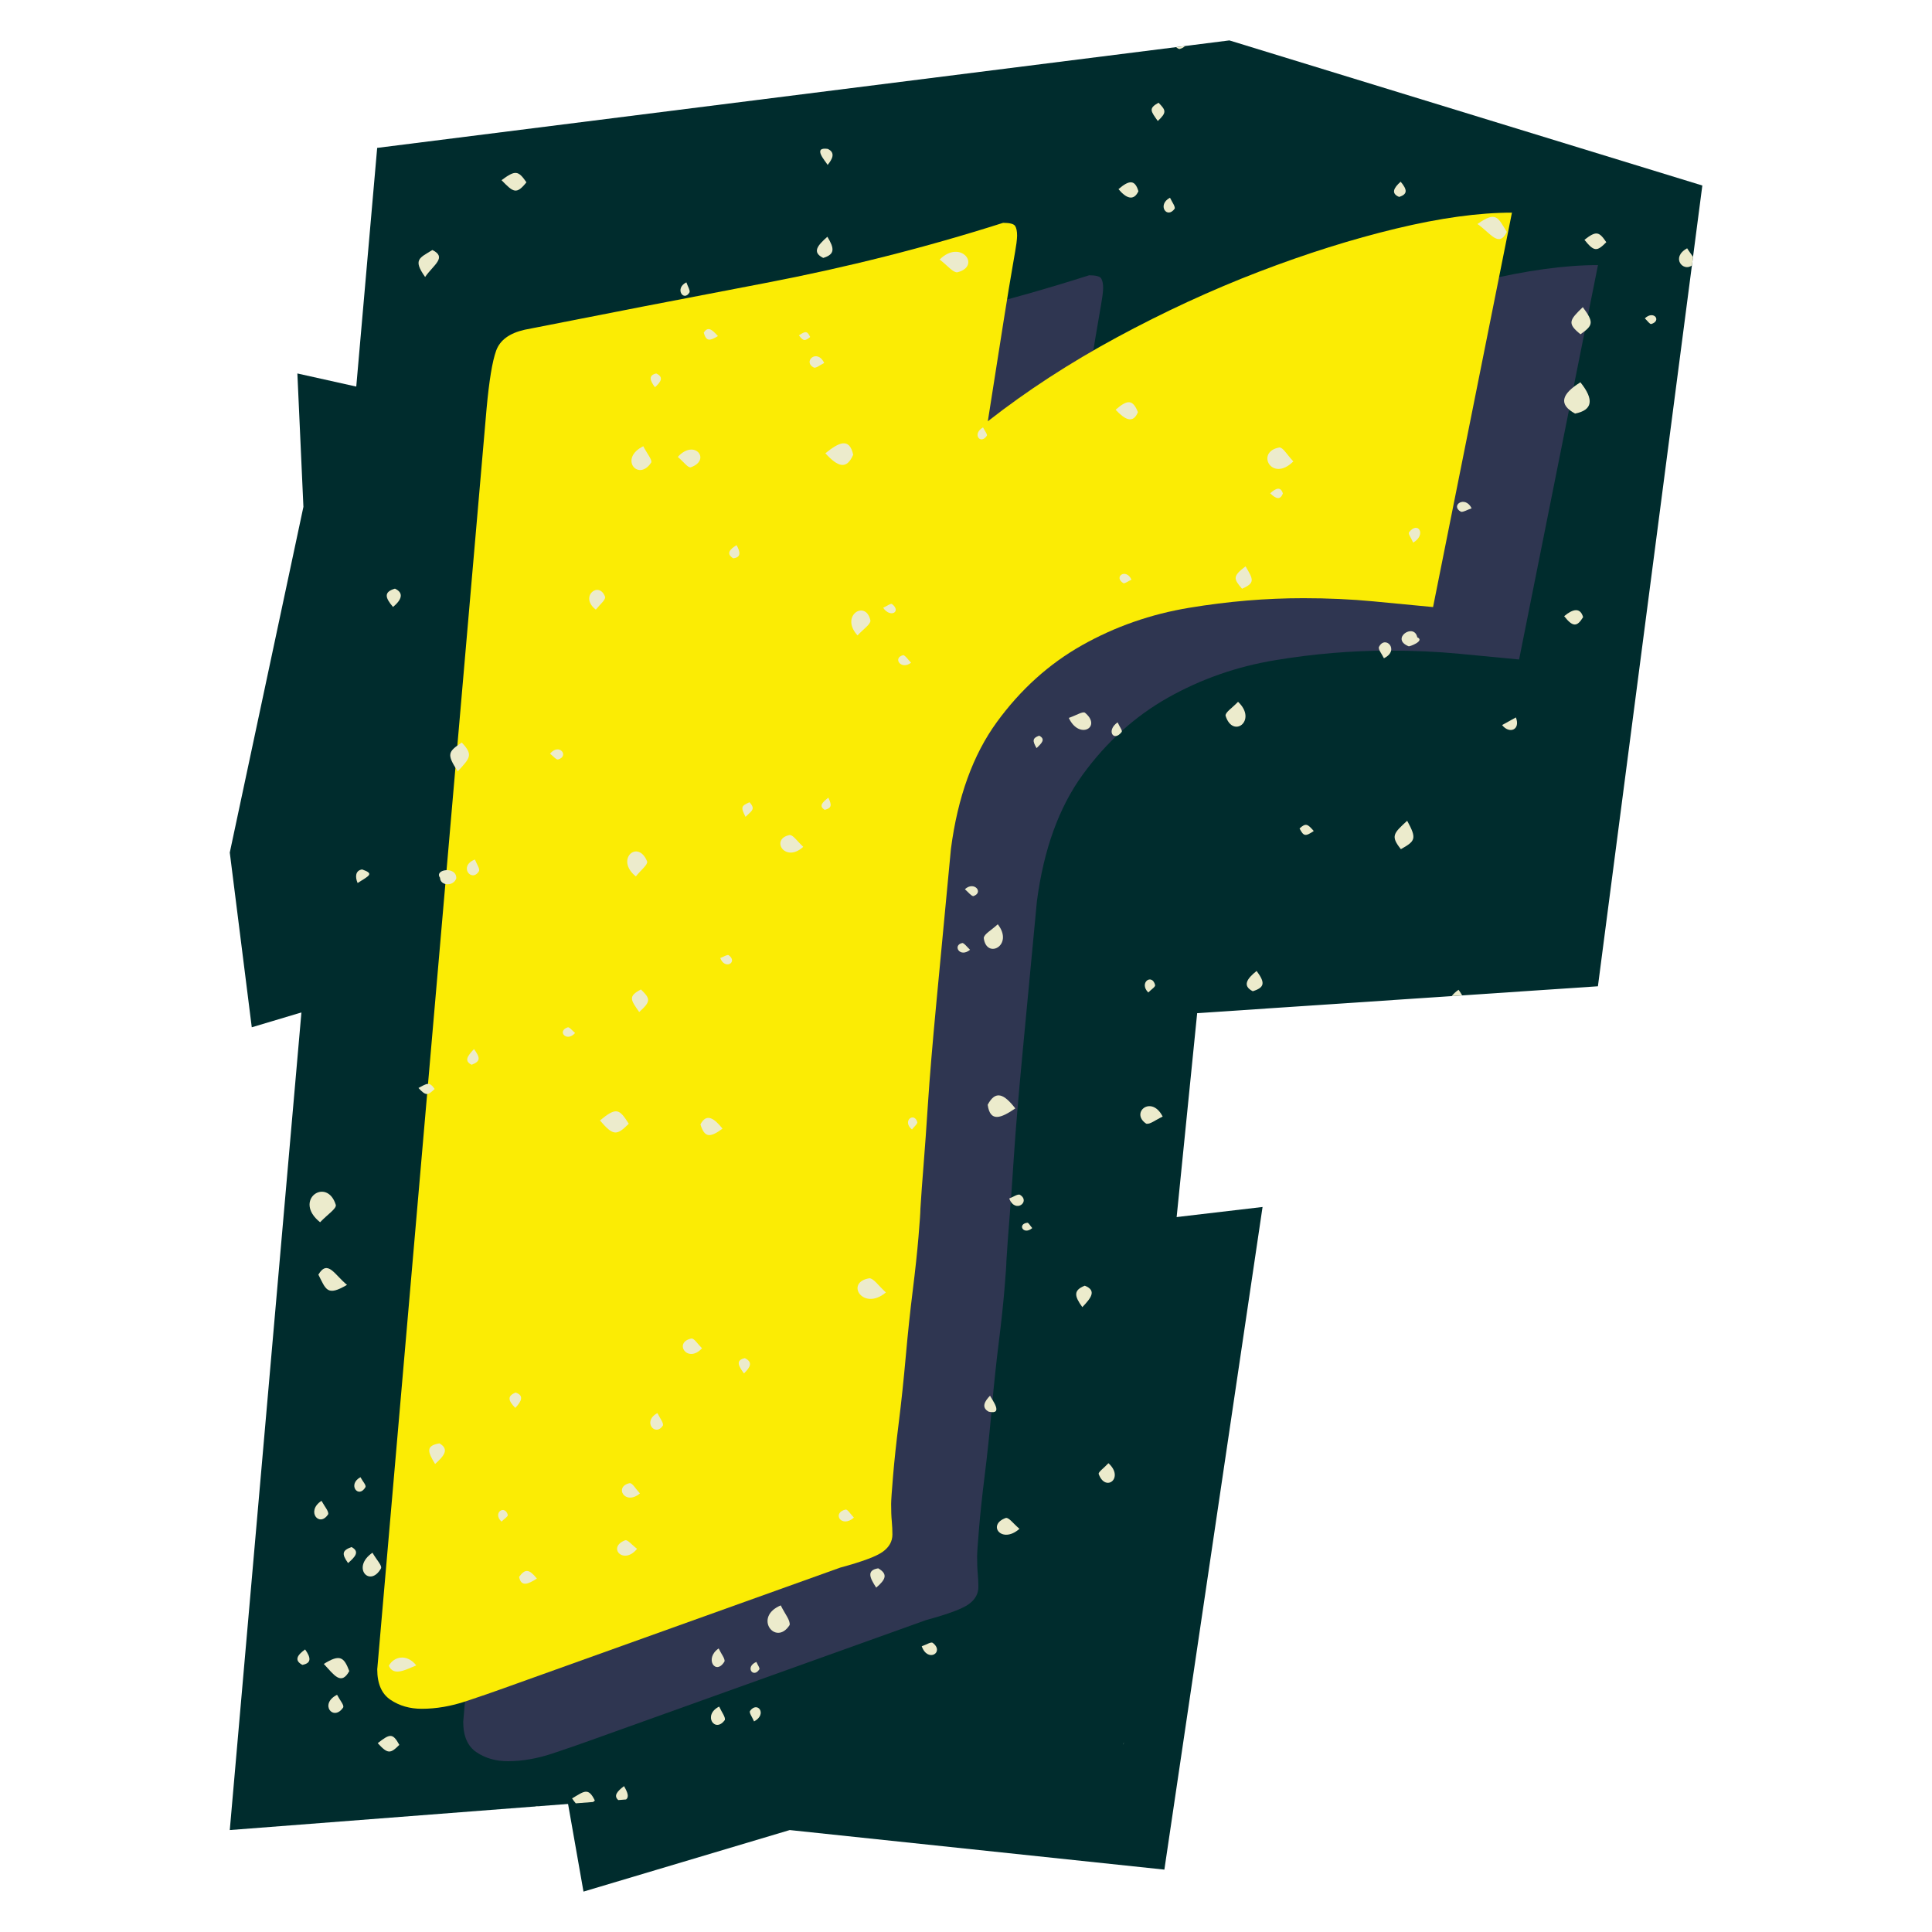 <?xml version="1.0" standalone="no"?>
<!DOCTYPE svg PUBLIC "-//W3C//DTD SVG 1.1//EN" "http://www.w3.org/Graphics/SVG/1.1/DTD/svg11.dtd">
<svg xmlns="http://www.w3.org/2000/svg" xmlns:xlink="http://www.w3.org/1999/xlink" width="810" zoomAndPan="magnify" viewBox="0 0 810 810" height="810" preserveAspectRatio="xMidYMid meet" version="1.0"><defs><clipPath id="618216f000"><path d="M 200 506 L 530 506 L 530 793.191 L 200 793.191 Z M 200 506 " clip-rule="nonzero"/></clipPath><clipPath id="449c62755d"><path d="M 96.008 156 L 179 156 L 179 431 L 96.008 431 Z M 96.008 156 " clip-rule="nonzero"/></clipPath><clipPath id="311c43d90e"><path d="M 96.008 16.941 L 714 16.941 L 714 768 L 96.008 768 Z M 96.008 16.941 " clip-rule="nonzero"/></clipPath></defs><g clip-path="url(#618216f000)"><path fill="#002c2d" d="M 529.332 506.031 L 488.168 783.844 L 331.098 767.258 L 244.629 793.062 L 200.906 544.566 Z M 529.332 506.031 " fill-opacity="1" fill-rule="nonzero"/></g><g clip-path="url(#449c62755d)"><path fill="#002c2d" d="M 178.836 168.641 L 149.289 417.617 L 105.555 430.695 L 96.336 357.441 L 127.207 212.496 L 124.676 156.578 Z M 178.836 168.641 " fill-opacity="1" fill-rule="nonzero"/></g><g clip-path="url(#311c43d90e)"><path fill="#002c2d" d="M 501.918 424.773 L 470.359 738.379 L 96.336 767.258 L 158.133 62.004 L 515.422 16.941 L 713.711 77.777 L 669.934 413.504 Z M 501.918 424.773 " fill-opacity="1" fill-rule="nonzero"/></g><path fill="#2f3651" d="M 636.863 276.492 C 629.402 275.781 621.039 274.98 611.793 274.094 C 602.547 273.211 592.766 272.77 582.461 272.77 C 566.812 272.77 550.906 274.094 534.73 276.773 C 518.547 279.441 503.523 284.695 489.668 292.504 C 475.801 300.332 463.887 311.09 453.934 324.773 C 443.977 338.465 437.57 356.152 434.73 377.836 C 432.238 404.152 430.203 425.754 428.594 442.637 C 427 459.531 425.832 473.402 425.121 484.242 C 424.414 495.094 423.797 503.805 423.262 510.371 C 422.723 516.949 422.281 523.086 421.934 528.77 C 421.934 530.188 421.664 534.102 421.129 540.508 C 420.594 546.91 419.789 554.375 418.73 562.91 C 417.66 571.445 416.68 580.691 415.797 590.648 C 414.898 600.605 413.934 609.852 412.863 618.387 C 411.789 626.922 411 634.387 410.465 640.789 C 409.926 647.195 409.66 651.109 409.66 652.527 C 409.66 655.383 409.738 657.781 409.926 659.723 C 410.102 661.68 410.195 663.555 410.195 665.324 C 410.195 668.18 408.867 670.578 406.203 672.52 C 403.535 674.477 397.574 676.699 388.34 679.195 L 247 729.859 C 243.09 731.277 237.93 733.059 231.539 735.191 C 225.145 737.32 218.914 738.395 212.871 738.395 C 207.887 738.395 203.531 737.148 199.809 734.656 C 196.07 732.164 194.207 727.902 194.207 721.859 L 240.074 193.293 C 241.145 181.555 242.473 173.477 244.078 169.027 C 245.676 164.578 249.68 161.656 256.086 160.223 C 288.434 153.82 321.863 147.332 356.355 140.754 C 390.848 134.176 424.266 125.734 456.625 115.414 C 459.465 115.414 461.156 115.871 461.691 116.754 C 462.227 117.641 462.496 118.98 462.496 120.75 C 462.496 121.473 462.402 122.531 462.227 123.949 C 462.039 125.371 461.504 128.574 460.633 133.547 C 459.746 138.531 458.5 146.074 456.895 156.219 C 455.297 166.348 453.062 180.484 450.219 198.613 C 466.566 185.816 484.617 174.078 504.355 163.414 C 524.094 152.746 543.91 143.594 563.824 135.945 C 583.734 128.305 602.938 122.262 621.43 117.812 C 639.918 113.367 656.094 111.141 669.961 111.141 L 636.891 276.48 Z M 636.863 276.492 " fill-opacity="1" fill-rule="nonzero"/><path fill="#fbec04" d="M 600.82 254.516 C 593.355 253.809 584.996 253.004 575.75 252.117 C 566.504 251.234 556.723 250.793 546.418 250.793 C 530.766 250.793 514.859 252.117 498.688 254.801 C 482.5 257.465 467.48 262.719 453.625 270.531 C 439.754 278.355 427.844 289.117 417.887 302.797 C 407.93 316.492 401.527 334.18 398.684 355.859 C 396.191 382.176 394.156 403.777 392.547 420.66 C 390.953 437.559 389.789 451.426 389.078 462.266 C 388.367 473.121 387.75 481.828 387.215 488.395 C 386.68 494.977 386.238 501.113 385.887 506.793 C 385.887 508.215 385.621 512.125 385.086 518.531 C 384.547 524.938 383.746 532.398 382.688 540.938 C 381.613 549.473 380.637 558.719 379.75 568.672 C 378.855 578.629 377.891 587.875 376.816 596.41 C 375.746 604.945 374.953 612.41 374.418 618.816 C 373.883 625.219 373.613 629.133 373.613 630.551 C 373.613 633.406 373.695 635.805 373.883 637.75 C 374.055 639.703 374.148 641.582 374.148 643.348 C 374.148 646.203 372.824 648.602 370.156 650.547 C 367.492 652.5 361.527 654.727 352.297 657.219 L 210.957 707.883 C 207.043 709.301 201.883 711.086 195.492 713.215 C 189.102 715.348 182.871 716.418 176.828 716.418 C 171.844 716.418 167.488 715.172 163.762 712.68 C 160.023 710.188 158.16 705.926 158.16 699.883 L 204 171.305 C 205.074 159.566 206.398 151.488 208.008 147.039 C 209.602 142.59 213.609 139.668 220.016 138.234 C 252.359 131.828 285.793 125.344 320.285 118.766 C 354.773 112.188 388.191 103.746 420.555 93.426 C 423.395 93.426 425.082 93.883 425.617 94.766 C 426.156 95.652 426.422 96.992 426.422 98.758 C 426.422 99.484 426.328 100.543 426.156 101.961 C 425.969 103.383 425.43 106.586 424.559 111.555 C 423.676 116.543 422.43 124.086 420.82 134.23 C 419.227 144.359 416.988 158.496 414.148 176.625 C 430.496 163.828 448.547 152.09 468.281 141.426 C 488.02 130.758 507.84 121.605 527.75 113.953 C 547.664 106.316 566.863 100.273 585.355 95.824 C 603.848 91.375 620.02 89.152 633.891 89.152 L 600.82 254.492 Z M 600.82 254.516 " fill-opacity="1" fill-rule="nonzero"/><path fill="#ecebcc" d="M 134.203 512.434 C 137.484 509.004 141.051 506.793 140.797 505.184 C 137.082 493.098 122.598 503.176 134.203 512.434 Z M 134.203 512.434 " fill-opacity="1" fill-rule="nonzero"/><path fill="#ecebcc" d="M 193.59 311.305 C 187.801 315.203 187.199 316.184 191.914 323.391 C 197.207 317.672 198.414 316.449 193.59 311.305 Z M 193.59 311.305 " fill-opacity="1" fill-rule="nonzero"/><path fill="#ecebcc" d="M 266.578 367.438 C 268.988 364.461 271.48 362.707 271.336 361.234 C 267.516 351.598 257.707 360.336 266.578 367.438 Z M 266.578 367.438 " fill-opacity="1" fill-rule="nonzero"/><path fill="#ecebcc" d="M 181.277 104.816 C 175.848 108.191 173.02 108.781 178.234 116.125 C 181.691 111.074 187.574 107.91 181.277 104.816 Z M 181.277 104.816 " fill-opacity="1" fill-rule="nonzero"/><path fill="#ecebcc" d="M 220.711 76.438 C 217.254 71.41 216.035 71.277 210.273 75.539 C 215.297 80.75 216.531 81.621 220.711 76.438 Z M 220.711 76.438 " fill-opacity="1" fill-rule="nonzero"/><path fill="#ecebcc" d="M 331.137 350.059 C 322.75 351.68 329.102 362.051 336.766 355.043 C 334.059 352.496 332.73 350.273 331.137 350.059 Z M 331.137 350.059 " fill-opacity="1" fill-rule="nonzero"/><path fill="#ecebcc" d="M 268.707 414.832 C 263.199 417.738 264.434 419.188 267.984 424.305 C 273.023 419.762 272.688 418.73 268.707 414.832 Z M 268.707 414.832 " fill-opacity="1" fill-rule="nonzero"/><path fill="#ecebcc" d="M 664.281 100.543 C 668.379 105.648 669.559 105.461 673.445 101.547 C 670.445 97.113 669.277 96.629 664.281 100.543 Z M 664.281 100.543 " fill-opacity="1" fill-rule="nonzero"/><path fill="#ecebcc" d="M 249.801 255.59 C 251.719 253.203 253.555 251.891 253.742 250.379 C 251.289 243.234 242.672 250.109 249.801 255.59 Z M 249.801 255.59 " fill-opacity="1" fill-rule="nonzero"/><path fill="#ecebcc" d="M 655.785 258.336 C 659.43 262.984 661.199 262.879 663.73 258.727 C 662.523 254.57 659.43 255.254 655.785 258.336 Z M 655.785 258.336 " fill-opacity="1" fill-rule="nonzero"/><path fill="#ecebcc" d="M 368.199 657.527 C 363.148 658.344 364.703 661.574 367.355 665.621 C 371.363 662.203 372.355 659.953 368.199 657.527 Z M 368.199 657.527 " fill-opacity="1" fill-rule="nonzero"/><path fill="#ecebcc" d="M 494.574 20.547 C 495.617 20.25 496.367 19.797 496.863 19.285 L 493.113 19.754 C 493.637 20.238 494.09 20.531 494.559 20.547 Z M 494.574 20.547 " fill-opacity="1" fill-rule="nonzero"/><path fill="#ecebcc" d="M 594.199 267.195 C 592.875 260.895 582.758 267.797 590.555 270.945 C 590.715 271.242 597.602 268.695 594.199 267.195 Z M 594.199 267.195 " fill-opacity="1" fill-rule="nonzero"/><path fill="#ecebcc" d="M 165.586 246.785 C 160.934 248.168 161.324 250.445 164.781 254.477 C 168.426 251.422 169.43 248.594 165.586 246.785 Z M 165.586 246.785 " fill-opacity="1" fill-rule="nonzero"/><path fill="#ecebcc" d="M 485.73 43.07 C 481.348 45.469 482.539 46.648 485.406 50.734 C 489.32 47.051 488.758 46.219 485.73 43.07 Z M 485.73 43.07 " fill-opacity="1" fill-rule="nonzero"/><path fill="#ecebcc" d="M 216.168 583.84 C 212.562 585.273 213.047 587.219 216.035 590.262 C 218.715 587.484 219.785 585.02 216.168 583.84 Z M 216.168 583.84 " fill-opacity="1" fill-rule="nonzero"/><path fill="#ecebcc" d="M 341.309 154.141 C 342.352 154.301 343.586 153.164 345.555 152.184 C 342.516 145.859 336.297 151.754 341.309 154.141 Z M 341.309 154.141 " fill-opacity="1" fill-rule="nonzero"/><path fill="#ecebcc" d="M 312.285 569.41 C 308.266 570.266 309.617 572.691 311.91 575.816 C 314.762 573.055 315.605 571.031 312.285 569.41 Z M 312.285 569.41 " fill-opacity="1" fill-rule="nonzero"/><path fill="#ecebcc" d="M 151.824 364.516 C 148.996 364.93 148.809 367.625 149.934 370.211 C 154.973 367.008 156.941 366.336 151.824 364.516 Z M 151.824 364.516 " fill-opacity="1" fill-rule="nonzero"/><path fill="#ecebcc" d="M 382.336 473.547 C 383.477 472.113 384.602 471.312 384.602 470.492 C 383.316 466.004 378.035 469.957 382.336 473.547 Z M 382.336 473.547 " fill-opacity="1" fill-rule="nonzero"/><path fill="#ecebcc" d="M 532.52 206.816 C 534.906 209.094 536.742 209.855 537.855 206.867 C 536.902 203.867 534.973 204.629 532.52 206.816 Z M 532.52 206.816 " fill-opacity="1" fill-rule="nonzero"/><path fill="#ecebcc" d="M 373.938 253.219 C 373.348 252.938 372.141 253.941 370.266 254.812 C 373.398 259.355 378.035 256.312 373.938 253.219 Z M 373.938 253.219 " fill-opacity="1" fill-rule="nonzero"/><path fill="#ecebcc" d="M 470.965 244.496 C 471.672 244.723 472.758 243.77 474.379 243.008 C 472.023 238.023 466.715 241.895 470.965 244.496 Z M 470.965 244.496 " fill-opacity="1" fill-rule="nonzero"/><path fill="#ecebcc" d="M 210.246 637.938 C 211.547 636.664 212.844 635.965 212.91 635.164 C 211.652 630.672 206.359 634.293 210.246 637.938 Z M 210.246 637.938 " fill-opacity="1" fill-rule="nonzero"/><path fill="#ecebcc" d="M 689.605 133.477 C 690.863 134.672 691.602 135.891 692.273 135.852 C 696.773 134.535 693.371 129.887 689.605 133.477 Z M 689.605 133.477 " fill-opacity="1" fill-rule="nonzero"/><path fill="#ecebcc" d="M 435.684 308.438 C 432.789 309.457 432.828 310.621 434.582 313.648 C 436.766 311.574 438.496 309.91 435.684 308.438 Z M 435.684 308.438 " fill-opacity="1" fill-rule="nonzero"/><path fill="#ecebcc" d="M 334.941 140.605 C 336.898 143.191 337.555 142.965 339.672 141.289 C 338.375 138.559 337.609 138.852 334.941 140.605 Z M 334.941 140.605 " fill-opacity="1" fill-rule="nonzero"/><path fill="#ecebcc" d="M 393.957 108.809 C 397.574 111.625 399.367 114.117 401.27 114.184 C 411.656 111.703 402.852 99.98 393.957 108.809 Z M 393.957 108.809 " fill-opacity="1" fill-rule="nonzero"/><path fill="#ecebcc" d="M 263.617 471.137 C 259.676 464.961 258.512 463.98 251.531 469.758 C 257.012 476.121 258.457 476.324 263.617 471.137 Z M 263.617 471.137 " fill-opacity="1" fill-rule="nonzero"/><path fill="#ecebcc" d="M 357.707 190.641 C 356.086 183.258 351.652 185.508 346.039 190.039 C 351.238 195.719 354.895 197.125 357.707 190.641 Z M 357.707 190.641 " fill-opacity="1" fill-rule="nonzero"/><path fill="#ecebcc" d="M 631.73 97.23 C 628.047 91.324 627.418 88.254 619.43 93.922 C 624.926 97.676 628.367 104.078 631.73 97.23 Z M 631.73 97.23 " fill-opacity="1" fill-rule="nonzero"/><path fill="#ecebcc" d="M 662.617 140.137 C 668.086 136.371 668.219 135.047 663.598 128.773 C 657.93 134.254 656.992 135.582 662.617 140.137 Z M 662.617 140.137 " fill-opacity="1" fill-rule="nonzero"/><path fill="#ecebcc" d="M 359.52 266.402 C 362.277 263.453 364.703 262.02 364.945 260.281 C 363.176 251.152 351.906 258.07 359.52 266.402 Z M 359.52 266.402 " fill-opacity="1" fill-rule="nonzero"/><path fill="#ecebcc" d="M 159.754 657.5 C 160.172 656.293 158.039 654.203 156.152 650.988 C 147.16 657.18 155.133 665.859 159.754 657.5 Z M 159.754 657.5 " fill-opacity="1" fill-rule="nonzero"/><path fill="#ecebcc" d="M 284.172 191.566 C 286.797 193.805 288.367 196.109 289.559 195.934 C 298.336 192.906 291.219 183.754 284.172 191.566 Z M 284.172 191.566 " fill-opacity="1" fill-rule="nonzero"/><path fill="#ecebcc" d="M 467.719 171.789 C 471.539 175.836 474.969 177.898 477.086 172.793 C 474.969 167.566 472.84 167.301 467.719 171.789 Z M 467.719 171.789 " fill-opacity="1" fill-rule="nonzero"/><path fill="#ecebcc" d="M 158.363 730.824 C 162.598 735.484 163.695 735.27 167.422 731.547 C 164.633 726.469 163.453 726.871 158.363 730.824 Z M 158.363 730.824 " fill-opacity="1" fill-rule="nonzero"/><path fill="#ecebcc" d="M 464.719 613.453 C 462.684 615.625 460.402 617.152 460.633 617.984 C 463.484 625.863 471.512 619.59 464.719 613.453 Z M 464.719 613.453 " fill-opacity="1" fill-rule="nonzero"/><path fill="#ecebcc" d="M 454.805 539.031 C 449.965 540.949 450.395 543.359 453.77 548.023 C 457.43 544.191 459.91 541.07 454.805 539.031 Z M 454.805 539.031 " fill-opacity="1" fill-rule="nonzero"/><path fill="#ecebcc" d="M 267.086 649.352 C 264.688 647.504 263.242 645.559 262.168 645.746 C 254.383 648.641 261.418 656.402 267.086 649.352 Z M 267.086 649.352 " fill-opacity="1" fill-rule="nonzero"/><path fill="#ecebcc" d="M 468.926 79.305 C 472.25 83.27 475.332 84.355 477.289 80.176 C 475.828 75.191 473.348 75.484 468.926 79.305 Z M 468.926 79.305 " fill-opacity="1" fill-rule="nonzero"/><path fill="#ecebcc" d="M 137.645 634.762 C 137.672 633.328 136.266 631.867 134.793 629.227 C 128.094 633.555 133.961 640.684 137.645 634.762 Z M 137.645 634.762 " fill-opacity="1" fill-rule="nonzero"/><path fill="#ecebcc" d="M 303.773 696.531 C 303.938 695.273 302.621 693.812 301.297 691.121 C 295.094 695.395 300.156 702.723 303.773 696.531 Z M 303.773 696.531 " fill-opacity="1" fill-rule="nonzero"/><path fill="#ecebcc" d="M 578.078 271.348 C 577.906 272.488 579.152 273.828 580.211 275.969 C 587.098 272.66 580.68 265.895 578.078 271.348 Z M 578.078 271.348 " fill-opacity="1" fill-rule="nonzero"/><path fill="#ecebcc" d="M 347.016 62.418 C 340.41 61.496 346.145 67.645 346.988 69.145 C 348.84 66.895 350.512 64 347.016 62.418 Z M 347.016 62.418 " fill-opacity="1" fill-rule="nonzero"/><path fill="#ecebcc" d="M 197.73 446.402 C 201.535 444.941 201.402 443.535 198.723 439.82 C 196.164 442.594 194.367 444.738 197.73 446.402 Z M 197.73 446.402 " fill-opacity="1" fill-rule="nonzero"/><path fill="#ecebcc" d="M 175.434 456.141 C 178.703 459.668 179.387 459.223 182.227 456.559 C 180.027 453.367 179.012 454.227 175.434 456.141 Z M 175.434 456.141 " fill-opacity="1" fill-rule="nonzero"/><path fill="#ecebcc" d="M 230.602 315.98 C 232.168 317.215 233.039 318.449 233.922 318.449 C 238.812 317.055 234.512 311.293 230.602 315.98 Z M 230.602 315.98 " fill-opacity="1" fill-rule="nonzero"/><path fill="#ecebcc" d="M 470.293 306.844 C 470.602 306.199 469.504 304.898 468.566 302.852 C 463.621 306.266 466.93 311.305 470.293 306.844 Z M 470.293 306.844 " fill-opacity="1" fill-rule="nonzero"/><path fill="#ecebcc" d="M 484.309 413.051 C 483.035 407.891 477.328 412.016 481.414 416.105 C 482.863 414.656 484.27 413.895 484.309 413.051 Z M 484.309 413.051 " fill-opacity="1" fill-rule="nonzero"/><path fill="#ecebcc" d="M 404.539 372.809 C 406.137 374.242 406.938 375.395 408.012 375.73 C 412.594 374.258 408.441 369.207 404.539 372.809 Z M 404.539 372.809 " fill-opacity="1" fill-rule="nonzero"/><path fill="#ecebcc" d="M 660.367 173.395 C 667.766 171.934 668.395 167.5 662.594 160.289 C 654.605 165.234 653.332 169.59 660.367 173.395 Z M 660.367 173.395 " fill-opacity="1" fill-rule="nonzero"/><path fill="#ecebcc" d="M 331.059 681.297 C 331.363 679.246 329.18 676.82 327.332 673.07 C 315.605 677.961 325.254 690.449 331.059 681.297 Z M 331.059 681.297 " fill-opacity="1" fill-rule="nonzero"/><path fill="#ecebcc" d="M 587.324 356.02 C 593.41 352.602 594.094 351.664 589.965 344.109 C 584.23 349.387 582.93 350.512 587.324 356.02 Z M 587.324 356.02 " fill-opacity="1" fill-rule="nonzero"/><path fill="#ecebcc" d="M 269.699 187.09 C 259.316 192.211 267.637 202.125 273.008 193.938 C 273.559 192.852 271.402 190.398 269.699 187.09 Z M 269.699 187.09 " fill-opacity="1" fill-rule="nonzero"/><path fill="#ecebcc" d="M 513.816 300.035 C 516.855 309.953 527.336 302.02 519.055 294.234 C 516.414 296.996 513.773 298.551 513.816 300.035 Z M 513.816 300.035 " fill-opacity="1" fill-rule="nonzero"/><path fill="#ecebcc" d="M 135.758 697.617 C 140.031 702.188 143.008 706.852 146.438 700.605 C 144.211 694.75 142.551 693.355 135.758 697.617 Z M 135.758 697.617 " fill-opacity="1" fill-rule="nonzero"/><path fill="#ecebcc" d="M 454.871 298.805 C 453.84 298.199 451.508 299.797 448.09 300.988 C 452.473 310.395 462.145 304.805 454.871 298.805 Z M 454.871 298.805 " fill-opacity="1" fill-rule="nonzero"/><path fill="#ecebcc" d="M 427.414 640.965 C 424.613 638.566 423.152 636.34 421.773 636.383 C 413.613 639.184 419.949 647.57 427.414 640.965 Z M 427.414 640.965 " fill-opacity="1" fill-rule="nonzero"/><path fill="#ecebcc" d="M 522.203 237.434 C 516.816 241.559 517.07 242.617 520.73 246.824 C 526.449 244.359 525.34 242.832 522.203 237.434 Z M 522.203 237.434 " fill-opacity="1" fill-rule="nonzero"/><path fill="#ecebcc" d="M 525.23 415.582 C 530.176 414.027 530.578 412.086 526.84 407.074 C 522.859 410.273 520.703 413.262 525.23 415.582 Z M 525.23 415.582 " fill-opacity="1" fill-rule="nonzero"/><path fill="#ecebcc" d="M 707.332 104.105 C 700.324 107.965 705.738 114.168 709.355 111.25 L 709.824 107.695 C 709.184 106.707 708.246 105.566 707.348 104.105 Z M 707.332 104.105 " fill-opacity="1" fill-rule="nonzero"/><path fill="#ecebcc" d="M 143.902 715.828 C 144.293 714.824 142.617 713.027 141.316 710.547 C 133.652 714.422 139.832 721.953 143.902 715.828 Z M 143.902 715.828 " fill-opacity="1" fill-rule="nonzero"/><path fill="#ecebcc" d="M 264.07 621.801 C 257.266 623.184 262.008 631.422 268.293 626.129 C 266.297 623.961 265.277 621.922 264.07 621.801 Z M 264.07 621.801 " fill-opacity="1" fill-rule="nonzero"/><path fill="#ecebcc" d="M 184.477 367.984 C 184.547 371.441 190.094 371.777 191.297 368.266 C 191.5 363 181.852 364.477 184.477 367.984 Z M 184.477 367.984 " fill-opacity="1" fill-rule="nonzero"/><path fill="#ecebcc" d="M 303.91 721.082 C 304.137 719.754 302.742 718.145 301.512 715.492 C 294.422 719.043 299.797 726.895 303.91 721.082 Z M 303.91 721.082 " fill-opacity="1" fill-rule="nonzero"/><path fill="#ecebcc" d="M 608.645 417.617 L 613.012 417.324 C 612.637 416.613 612.129 415.836 611.5 414.965 C 610.238 415.863 609.273 416.746 608.645 417.617 Z M 608.645 417.617 " fill-opacity="1" fill-rule="nonzero"/><path fill="#ecebcc" d="M 277.969 597.574 C 278.102 596.277 276.801 594.828 275.621 592.445 C 269.07 595.98 274.871 602.641 277.969 597.574 Z M 277.969 597.574 " fill-opacity="1" fill-rule="nonzero"/><path fill="#ecebcc" d="M 390.992 688.734 C 390.191 688.332 388.637 689.43 386.438 690.207 C 388.984 697.309 396.207 692.633 390.992 688.734 Z M 390.992 688.734 " fill-opacity="1" fill-rule="nonzero"/><path fill="#ecebcc" d="M 126.766 698.008 C 130.664 697.297 130.371 694.977 127.918 691.535 C 124.543 693.945 123.281 696.156 126.766 698.008 Z M 126.766 698.008 " fill-opacity="1" fill-rule="nonzero"/><path fill="#ecebcc" d="M 354.547 632.883 C 348.609 634.223 352.766 640.898 358.004 636.273 C 356.395 634.598 355.512 632.91 354.547 632.883 Z M 354.547 632.883 " fill-opacity="1" fill-rule="nonzero"/><path fill="#ecebcc" d="M 259.223 754.688 L 262.492 754.434 C 263.805 753.387 263.188 751.551 261.621 748.844 C 258.777 750.988 257.133 752.891 259.223 754.688 Z M 259.223 754.688 " fill-opacity="1" fill-rule="nonzero"/><path fill="#ecebcc" d="M 586.59 82.559 C 590.301 81.406 589.965 79.438 587.23 76.18 C 584.336 78.742 583.066 81.113 586.59 82.559 Z M 586.59 82.559 " fill-opacity="1" fill-rule="nonzero"/><path fill="#ecebcc" d="M 427.52 500.871 C 426.488 500.629 425.164 501.66 423.125 502.48 C 425.645 509.031 432.32 503.656 427.52 500.871 Z M 427.52 500.871 " fill-opacity="1" fill-rule="nonzero"/><path fill="#ecebcc" d="M 492.523 87.438 C 492.645 86.297 491.547 85.023 490.527 82.895 C 484.953 85.828 489.281 92.086 492.523 87.438 Z M 492.523 87.438 " fill-opacity="1" fill-rule="nonzero"/><path fill="#ecebcc" d="M 153.258 623.426 C 153.457 622.512 152.211 621.266 151.113 619.324 C 145.5 622.391 150.363 628.57 153.258 623.426 Z M 153.258 623.426 " fill-opacity="1" fill-rule="nonzero"/><path fill="#ecebcc" d="M 629.762 303.988 C 632.859 307.914 637.574 305.934 635.539 300.785 C 632.281 302.582 631.023 303.293 629.762 303.988 Z M 629.762 303.988 " fill-opacity="1" fill-rule="nonzero"/><path fill="#ecebcc" d="M 301 140.902 C 298.656 138.344 296.82 136.547 295.051 139.508 C 296.125 143.098 297.41 143.086 301 140.902 Z M 301 140.902 " fill-opacity="1" fill-rule="nonzero"/><path fill="#ecebcc" d="M 289.117 122.492 C 289.277 121.5 288.473 120.348 287.762 118.375 C 282.578 120.965 286.758 126.777 289.117 122.492 Z M 289.117 122.492 " fill-opacity="1" fill-rule="nonzero"/><path fill="#ecebcc" d="M 413.762 182.656 C 414.016 182.023 412.969 180.859 412.137 179.199 C 407.395 181.879 411.078 186.703 413.762 182.656 Z M 413.762 182.656 " fill-opacity="1" fill-rule="nonzero"/><path fill="#ecebcc" d="M 238.09 430.695 C 233.332 432.211 237.516 437.184 241.117 433.082 C 239.699 431.902 238.895 430.684 238.09 430.695 Z M 238.09 430.695 " fill-opacity="1" fill-rule="nonzero"/><path fill="#ecebcc" d="M 403.523 395.348 C 399.207 396.164 402.344 401.781 406.699 398.203 C 405.172 396.754 404.473 395.629 403.523 395.348 Z M 403.523 395.348 " fill-opacity="1" fill-rule="nonzero"/><path fill="#ecebcc" d="M 305.492 400.453 C 304.793 400.172 303.641 401.031 301.965 401.66 C 303.922 406.816 309.512 403.387 305.492 400.453 Z M 305.492 400.453 " fill-opacity="1" fill-rule="nonzero"/><path fill="#ecebcc" d="M 345.77 339.539 C 348.73 338.762 348.785 337.582 347.285 334.418 C 344.938 336.324 343.078 337.836 345.77 339.539 Z M 345.77 339.539 " fill-opacity="1" fill-rule="nonzero"/><path fill="#ecebcc" d="M 430.723 512.637 C 426.367 513.184 429.09 518.051 432.773 514.875 C 431.809 513.773 431.273 512.637 430.723 512.637 Z M 430.723 512.637 " fill-opacity="1" fill-rule="nonzero"/><path fill="#ecebcc" d="M 364.555 535.91 C 354.012 537.547 361.848 549.941 371.418 541.859 C 368.039 538.766 366.434 536.137 364.555 535.91 Z M 364.555 535.91 " fill-opacity="1" fill-rule="nonzero"/><path fill="#ecebcc" d="M 536.422 187.598 C 526.145 189.367 533.219 202.512 542.234 193.441 C 539.488 190.535 537.977 187.625 536.422 187.598 Z M 536.422 187.598 " fill-opacity="1" fill-rule="nonzero"/><path fill="#ecebcc" d="M 414.094 463.176 C 415.125 470.668 419.723 468.777 425.672 464.703 C 420.941 458.621 417.406 456.934 414.094 463.176 Z M 414.094 463.176 " fill-opacity="1" fill-rule="nonzero"/><path fill="#ecebcc" d="M 133.48 534.398 C 136.668 540.586 137.055 543.684 145.484 538.684 C 140.312 534.504 137.391 527.844 133.48 534.398 Z M 133.48 534.398 " fill-opacity="1" fill-rule="nonzero"/><path fill="#ecebcc" d="M 418.328 387.508 C 415.34 390.23 412.809 391.461 412.434 393.176 C 413.465 402.41 425.258 396.422 418.328 387.508 Z M 418.328 387.508 " fill-opacity="1" fill-rule="nonzero"/><path fill="#ecebcc" d="M 480.586 471.125 C 482.219 471.43 484.242 469.648 487.457 468.137 C 482.77 458.848 473.695 466.566 480.586 471.125 Z M 480.586 471.125 " fill-opacity="1" fill-rule="nonzero"/><path fill="#ecebcc" d="M 293.66 471.43 C 295.348 476.805 297.465 477.246 302.918 473.188 C 299.434 468.859 296.176 466.516 293.66 471.43 Z M 293.66 471.43 " fill-opacity="1" fill-rule="nonzero"/><path fill="#ecebcc" d="M 239.844 753.992 C 240.406 754.82 240.918 755.492 241.387 756.055 L 248.664 755.492 C 248.902 755.289 249.145 755.09 249.398 754.887 C 246.652 749.234 244.938 750.977 239.844 753.992 Z M 239.844 753.992 " fill-opacity="1" fill-rule="nonzero"/><path fill="#ecebcc" d="M 184.238 605.133 C 178.434 606.113 179.266 608.656 182.414 613.789 C 186.113 610.441 188.539 607.625 184.238 605.133 Z M 184.238 605.133 " fill-opacity="1" fill-rule="nonzero"/><path fill="#ecebcc" d="M 345.141 108.141 C 350.125 106.613 349.871 104.188 346.883 99.254 C 342.93 102.793 340.211 105.699 345.141 108.141 Z M 345.141 108.141 " fill-opacity="1" fill-rule="nonzero"/><path fill="#ecebcc" d="M 289.934 561.156 C 282.176 562.75 288.23 571.891 294.328 565.27 C 292.266 563.234 291.168 561.223 289.934 561.156 Z M 289.934 561.156 " fill-opacity="1" fill-rule="nonzero"/><path fill="#ecebcc" d="M 217.629 661.117 C 218.473 665.406 221.406 664.227 225.078 661.812 C 221.852 657.836 220.227 657.578 217.629 661.117 Z M 217.629 661.117 " fill-opacity="1" fill-rule="nonzero"/><path fill="#ecebcc" d="M 471.059 731.492 L 471.152 730.516 C 471.043 730.809 471.004 731.129 471.059 731.492 Z M 471.059 731.492 " fill-opacity="1" fill-rule="nonzero"/><path fill="#ecebcc" d="M 200.867 365.133 C 201.133 364.02 199.996 362.574 199.109 360.363 C 191.996 363.109 197.836 370.371 200.867 365.133 Z M 200.867 365.133 " fill-opacity="1" fill-rule="nonzero"/><path fill="#ecebcc" d="M 163.023 698.383 C 165.023 702.977 170.141 699.988 174.523 698.223 C 170.676 693.316 165.195 694.348 163.023 698.383 Z M 163.023 698.383 " fill-opacity="1" fill-rule="nonzero"/><path fill="#ecebcc" d="M 147.375 648.602 C 143.527 650.023 143.113 651.375 145.926 655.328 C 148.902 652.73 150.953 650.531 147.375 648.602 Z M 147.375 648.602 " fill-opacity="1" fill-rule="nonzero"/><path fill="#ecebcc" d="M 414.512 591.855 C 421.023 593.316 415.797 586.707 415.074 585.156 C 413.051 587.246 411.148 590.004 414.512 591.855 Z M 414.512 591.855 " fill-opacity="1" fill-rule="nonzero"/><path fill="#ecebcc" d="M 590.715 223.203 C 590.367 223.914 591.547 225.375 592.484 227.504 C 598.207 224.113 594.48 218.23 590.715 223.203 Z M 590.715 223.203 " fill-opacity="1" fill-rule="nonzero"/><path fill="#ecebcc" d="M 314.402 717.395 C 314.133 718.309 315.219 719.605 316.145 721.711 C 321.879 718.695 317.523 712.945 314.402 717.395 Z M 314.402 717.395 " fill-opacity="1" fill-rule="nonzero"/><path fill="#ecebcc" d="M 612.516 214.559 C 613.59 214.734 614.848 213.863 616.992 213.098 C 614.191 207.457 607.855 212.016 612.516 214.559 Z M 612.516 214.559 " fill-opacity="1" fill-rule="nonzero"/><path fill="#ecebcc" d="M 544.836 347.336 C 546.551 350.621 547.234 350.809 550.797 348.41 C 548.227 345.449 547.488 344.926 544.836 347.336 Z M 544.836 347.336 " fill-opacity="1" fill-rule="nonzero"/><path fill="#ecebcc" d="M 275.125 156.578 C 271.75 157.371 272.473 159.539 274.605 162.355 C 277.285 159.957 278.262 158.039 275.125 156.578 Z M 275.125 156.578 " fill-opacity="1" fill-rule="nonzero"/><path fill="#ecebcc" d="M 314.254 336.348 C 310.742 337.875 310.477 338.348 312.566 342.473 C 315.367 339.754 316.785 339.219 314.254 336.348 Z M 314.254 336.348 " fill-opacity="1" fill-rule="nonzero"/><path fill="#ecebcc" d="M 308.801 228.551 C 305.719 230.465 304.457 232.195 307.395 234.07 C 310.621 233.723 310.57 231.629 308.801 228.551 Z M 308.801 228.551 " fill-opacity="1" fill-rule="nonzero"/><path fill="#ecebcc" d="M 378.734 274.656 C 374.055 275.758 377.797 281.129 381.961 277.848 C 380.488 276.293 379.777 275.074 378.734 274.656 Z M 378.734 274.656 " fill-opacity="1" fill-rule="nonzero"/><path fill="#ecebcc" d="M 318.367 699.844 C 318.609 699.266 317.75 698.234 317.109 696.773 C 312.137 698.879 315.914 703.836 318.367 699.844 Z M 318.367 699.844 " fill-opacity="1" fill-rule="nonzero"/><path fill="#ecebcc" d="M 224.449 757.367 L 225.734 757.273 C 225.293 757.098 224.836 757.152 224.449 757.367 Z M 224.449 757.367 " fill-opacity="1" fill-rule="nonzero"/></svg>